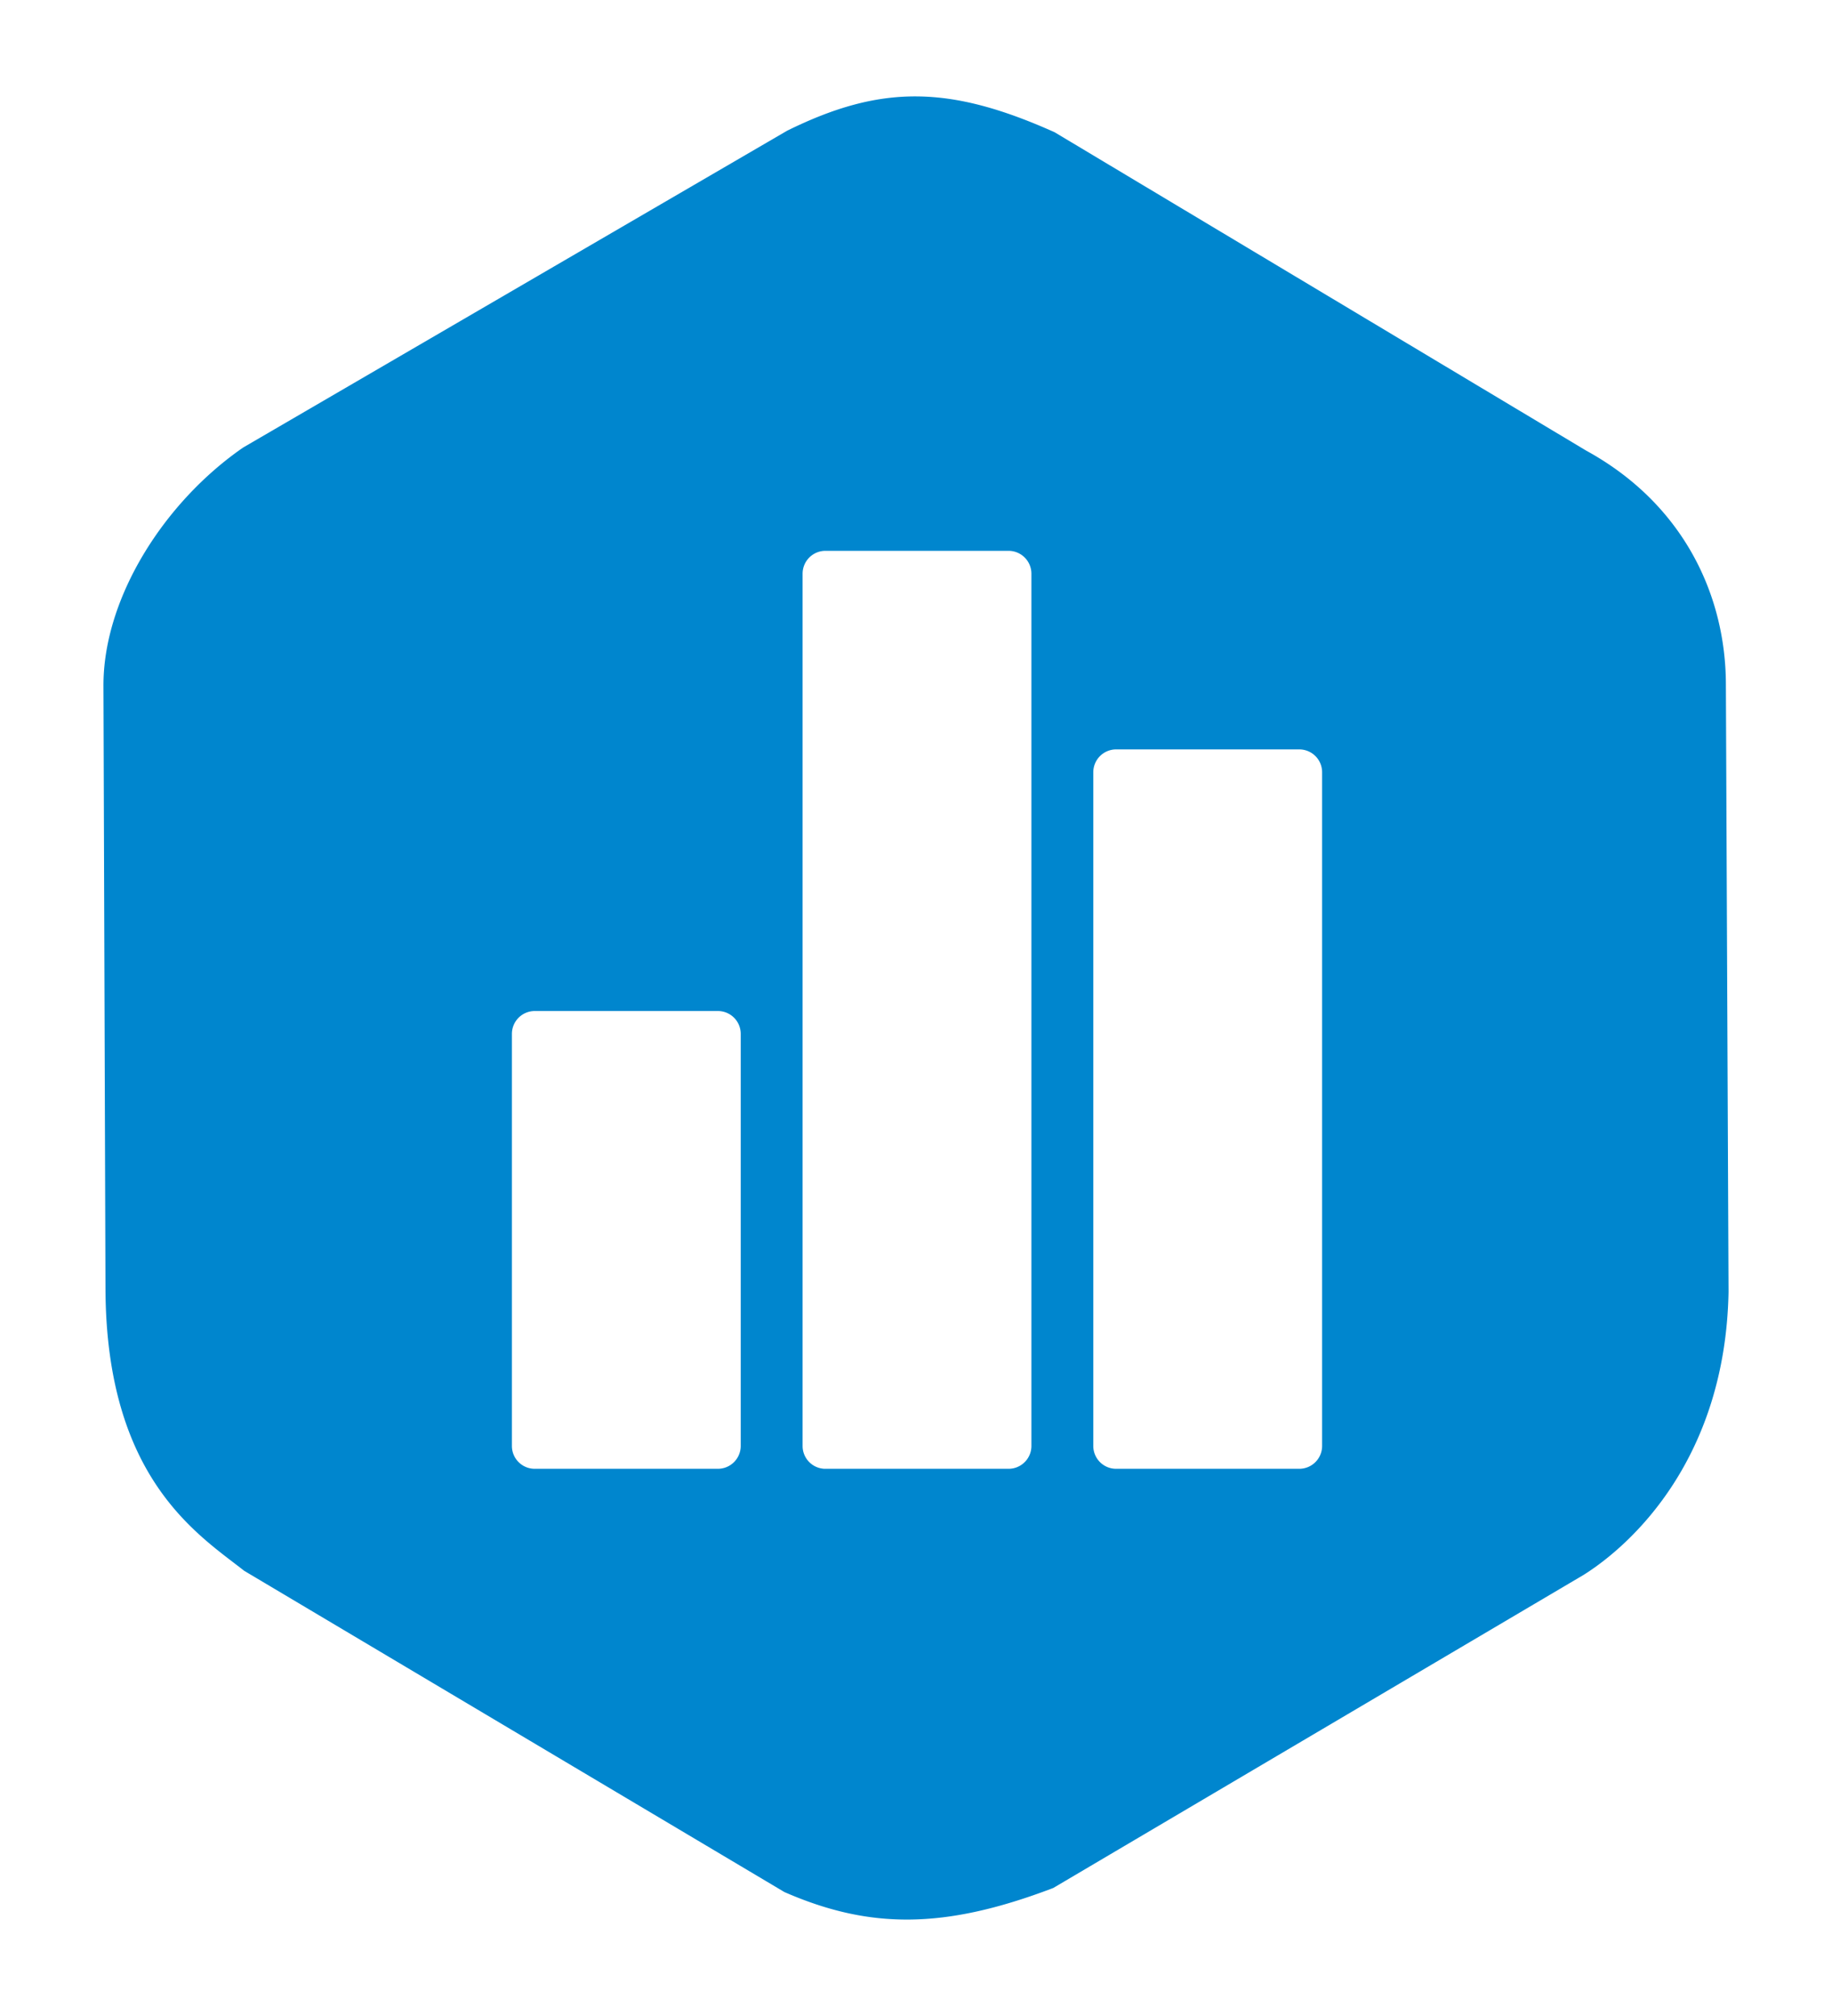 <svg xmlns="http://www.w3.org/2000/svg" width="40mm" height="44mm" viewBox="0 0 40 44"><path d="m60.568 76.413-11.866 6.908c-1.731 1.195-3.06 3.293-3.051 5.209l.044 13.167c.02 4.134 2.033 5.355 3.028 6.14l11.796 7.012c1.868.815 3.496.815 5.87-.089l11.584-6.836c1.053-.664 3.09-2.535 3.16-6.17l-.058-13.262c-.003-1.955-.933-3.943-3.05-5.103L66.418 76.44c-2.306-1.033-3.797-1.043-5.85-.028zm.848 9.163h3.996a.5.5 0 0 1 .5.5v19.035c0 .277-.223.5-.5.5h-3.996c-.017 0-.033 0-.049-.002a.498.498 0 0 1-.451-.498V86.076c0-.277.223-.5.5-.5zm6.347 4.334h3.996c.277 0 .5.222.5.5v14.701c0 .277-.223.5-.5.5h-3.996a.498.498 0 0 1-.5-.5V90.41c0-.277.223-.5.5-.5zm-12.694 5.71h3.996c.277 0 .5.222.5.5v8.991c0 .277-.223.5-.5.5h-3.996a.498.498 0 0 1-.5-.5V96.12c0-.277.223-.5.5-.5z" style="display:inline;fill:#0086ce;fill-opacity:1;stroke-width:.265" transform="translate(-43.392 -73.554)"/></svg>